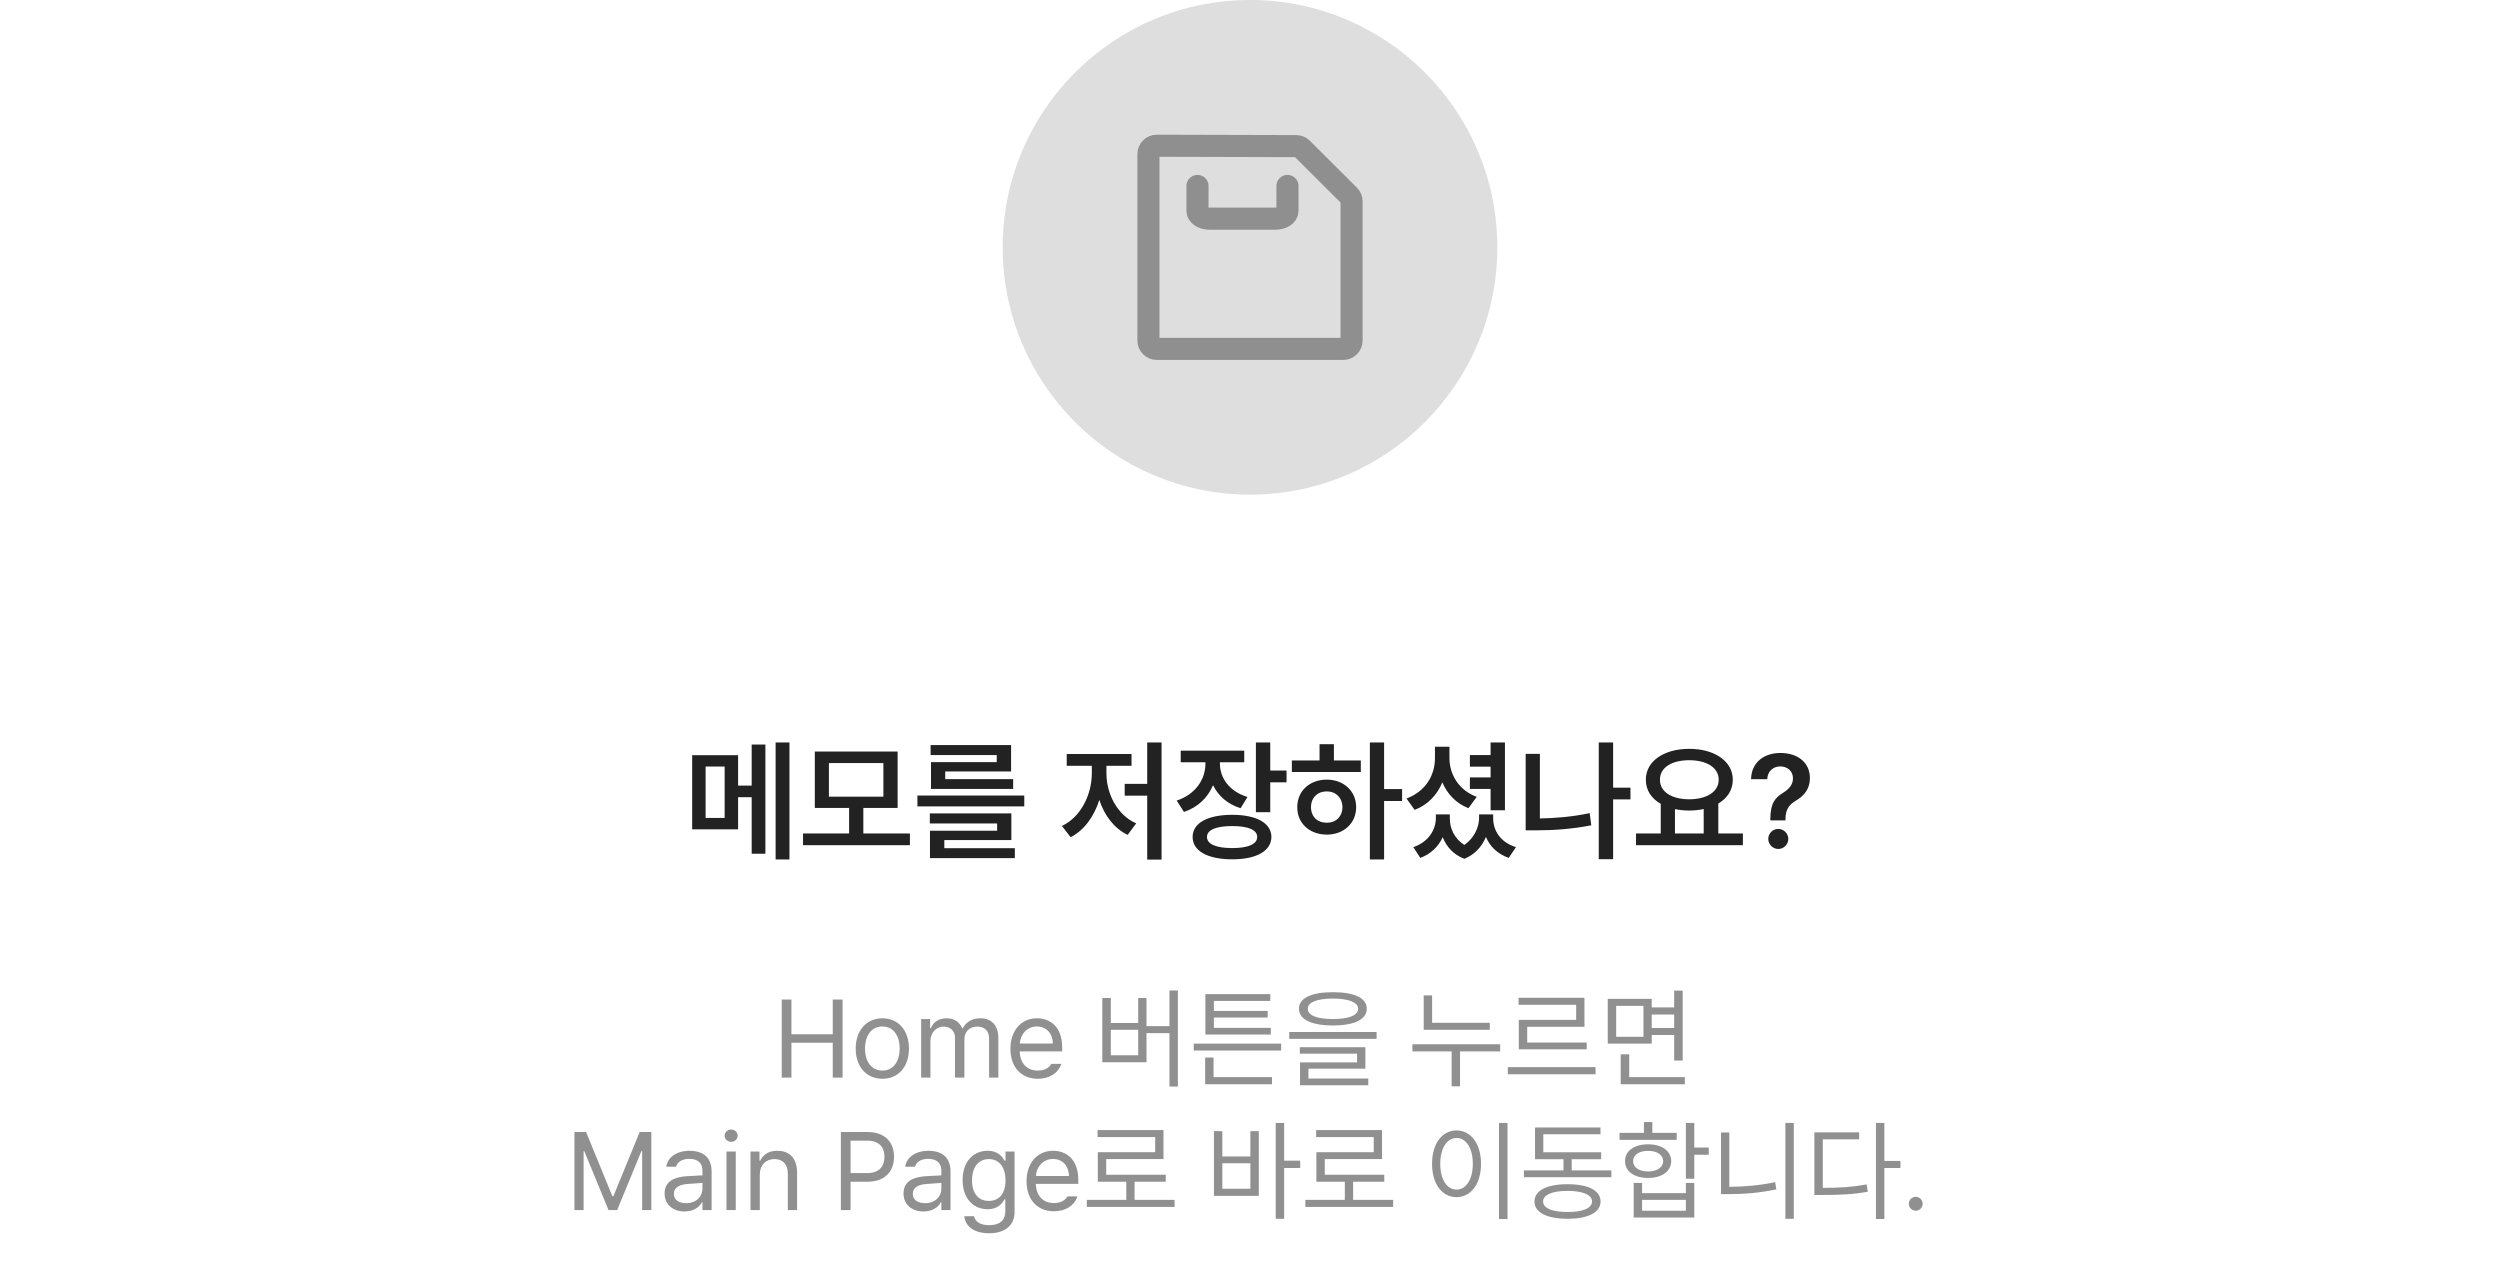 <svg width="292.8" height="150" viewBox="0 0 488 290" fill="none" xmlns="http://www.w3.org/2000/svg">
<circle cx="244" cy="56" r="56" fill="#8F8F8F" fill-opacity="0.3"/>
<path d="M232.112 42.105V47.765C232.112 48.73 233.317 49.514 234.801 49.514H249.796C251.279 49.514 252.484 48.73 252.484 47.765V42.105" stroke="#8F8F8F" stroke-width="5" stroke-miterlimit="10" stroke-linecap="round"/>
<path d="M221 34.883V77.117C221 78.157 221.845 79 222.887 79H265.112C266.154 79 266.999 78.157 266.999 77.117V45.6C266.999 45.1 266.802 44.624 266.446 44.269L255.792 33.64C255.439 33.288 254.962 33.091 254.464 33.088L222.89 33C221.848 32.997 221 33.84 221 34.883Z" stroke="#8F8F8F" stroke-width="5" stroke-miterlimit="10"/>
<path d="M128.087 170.994V177.879H131.163V168.592H134.269V193.318H131.163V180.516H128.087V187.781H117.687V170.994H128.087ZM120.733 173.572V185.203H125.04V173.572H120.733ZM139.718 168.123V194.607H136.583V168.123H139.718ZM166.993 188.719V191.385H142.794V188.719H153.224V182.947H145.46V170.174H164.21V182.947H156.446V188.719H166.993ZM148.653 172.781V180.398H160.987V172.781H148.653ZM192.892 180.135V182.596H168.692V180.135H192.892ZM189.962 184.178V190.213H174.786V192.059H190.753V194.314H171.534V188.104H186.739V186.463H171.505V184.178H189.962ZM189.903 168.709V174.686H174.991V176.414H190.372V178.641H171.769V172.576H186.651V170.965H171.681V168.709H189.903ZM223.976 168.123V194.637H220.724V180.164H215.626V177.498H220.724V168.123H223.976ZM211.495 175.154C211.495 179.725 213.956 184.588 218.233 186.434L216.3 189.041C213.224 187.576 211.026 184.632 209.884 181.131C208.697 184.866 206.456 188.016 203.38 189.568L201.417 187.02C205.665 185.027 208.155 179.988 208.185 175.154V173.396H202.501V170.73H217.179V173.396H211.495V175.154ZM237.188 172.898C237.188 176.15 239.298 179.197 243.429 180.457L241.876 183.006C238.902 182.083 236.793 180.193 235.636 177.791C234.464 180.574 232.223 182.786 229.044 183.855L227.403 181.277C231.681 179.871 233.907 176.443 233.907 172.928V172.605H228.312V169.969H242.696V172.605H237.188V172.898ZM248.585 168.123V174.48H252.276V177.146H248.585V183.914H245.333V168.123H248.585ZM239.972 184.5C245.45 184.5 248.819 186.346 248.849 189.51C248.819 192.703 245.45 194.578 239.972 194.578C234.435 194.578 231.007 192.703 231.007 189.51C231.007 186.346 234.435 184.5 239.972 184.5ZM239.972 187.049C236.339 187.049 234.259 187.898 234.259 189.51C234.259 191.15 236.339 192.029 239.972 192.029C243.604 192.029 245.626 191.15 245.626 189.51C245.626 187.898 243.604 187.049 239.972 187.049ZM274.366 168.123V178.67H278.438V181.365H274.366V194.607H271.144V168.123H274.366ZM269.093 172.195V174.803H253.478V172.195H259.747V168.504H262.999V172.195H269.093ZM261.388 176.531C265.196 176.531 268.038 179.109 268.038 182.771C268.038 186.434 265.196 188.982 261.388 188.982C257.521 188.982 254.679 186.434 254.708 182.771C254.679 179.109 257.521 176.531 261.388 176.531ZM261.388 179.197C259.308 179.197 257.813 180.604 257.813 182.771C257.813 184.939 259.308 186.316 261.388 186.287C263.409 186.316 264.903 184.939 264.933 182.771C264.903 180.604 263.409 179.197 261.388 179.197ZM301.729 168.123V183.475H298.478V178.641H293.79V176.033H298.478V173.602H293.79V170.965H298.478V168.123H301.729ZM289.161 171.668C289.161 175.301 291.241 178.934 295.343 180.428L293.468 183.006C290.67 181.907 288.663 179.783 287.55 177.146C286.393 179.974 284.283 182.229 281.28 183.387L279.435 180.809C283.712 179.227 285.88 175.594 285.88 171.668V169.09H289.161V171.668ZM289.249 185.291C289.22 187.532 290.245 189.847 292.53 191.326C294.815 189.729 295.841 187.283 295.87 185.291V184.412H299.063V185.291C299.063 188.045 300.675 190.711 304.22 191.824L302.579 194.256C300.016 193.348 298.316 191.648 297.423 189.51C296.544 191.619 294.962 193.494 292.53 194.461C290.055 193.523 288.473 191.707 287.638 189.568C286.686 191.634 285.03 193.333 282.569 194.256L280.987 191.824C284.415 190.652 286.056 187.898 286.085 185.291V184.412H289.249V185.291ZM330.147 178.348V181.014H326.222V194.549H322.97V168.123H326.222V178.348H330.147ZM309.64 170.701V185.32C313.17 185.262 316.935 184.954 320.919 184.119L321.271 186.873C316.817 187.752 312.569 188.016 308.644 188.016H306.417V170.701H309.64ZM355.606 188.719V191.385H331.407V188.719H337.003V182.01C334.894 180.809 333.619 178.919 333.634 176.561C333.604 172.342 337.765 169.559 343.448 169.559C349.161 169.559 353.321 172.342 353.321 176.561C353.321 178.875 352.091 180.735 350.04 181.951V188.719H355.606ZM343.448 172.137C339.493 172.137 336.798 173.807 336.827 176.561C336.798 179.285 339.493 180.984 343.448 180.984C347.403 180.984 350.128 179.285 350.128 176.561C350.128 173.807 347.403 172.137 343.448 172.137ZM340.226 188.719H346.729V183.182C345.719 183.416 344.62 183.533 343.448 183.533C342.306 183.533 341.222 183.416 340.226 183.211V188.719ZM361.817 185.496C361.847 181.775 362.901 180.633 364.747 179.49C366.007 178.699 366.944 177.703 366.944 176.238C366.944 174.598 365.685 173.543 364.073 173.543C362.608 173.543 361.202 174.48 361.114 176.443H357.452C357.54 172.518 360.499 170.496 364.103 170.496C368.058 170.496 370.782 172.693 370.782 176.18C370.782 178.553 369.581 180.105 367.677 181.248C365.978 182.273 365.274 183.299 365.245 185.496V185.76H361.817V185.496ZM363.634 192.234C362.374 192.234 361.349 191.209 361.349 189.949C361.349 188.719 362.374 187.693 363.634 187.693C364.835 187.693 365.89 188.719 365.89 189.949C365.89 191.209 364.835 192.234 363.634 192.234Z" fill="#222222"/>
<path d="M137.97 244V226.324H140.167V234.186H149.518V226.324H151.74V244H149.518V236.114H140.167V244H137.97ZM160.773 244.269C157.16 244.269 154.718 241.559 154.718 237.433C154.718 233.307 157.16 230.572 160.773 230.572C164.362 230.572 166.779 233.307 166.779 237.433C166.779 241.559 164.362 244.269 160.773 244.269ZM160.773 242.413C163.434 242.413 164.679 240.069 164.679 237.433C164.679 234.796 163.434 232.428 160.773 232.428C158.063 232.428 156.818 234.796 156.818 237.433C156.818 240.069 158.063 242.413 160.773 242.413ZM169.538 244V230.743H171.564V232.818H171.735C172.296 231.402 173.566 230.572 175.299 230.572C177.033 230.572 178.205 231.402 178.839 232.818H178.986C179.669 231.451 181.061 230.572 182.965 230.572C185.333 230.572 187.018 232.013 187.018 235.138V244H184.918V235.162C184.918 233.209 183.673 232.452 182.233 232.452C180.377 232.452 179.328 233.697 179.328 235.382V244H177.204V234.942C177.204 233.453 176.129 232.452 174.616 232.452C173.029 232.452 171.637 233.795 171.637 235.724V244H169.538ZM195.954 244.269C192.121 244.269 189.752 241.559 189.752 237.481C189.752 233.404 192.145 230.572 195.758 230.572C198.542 230.572 201.471 232.281 201.471 237.188V238.067H191.852C191.95 240.875 193.585 242.413 195.954 242.413C197.541 242.413 198.542 241.729 199.03 240.899H201.276C200.641 242.901 198.688 244.269 195.954 244.269ZM191.876 236.285H199.347C199.347 234.063 197.931 232.428 195.758 232.428C193.463 232.428 191.999 234.234 191.876 236.285ZM227.667 224.273V246.026H225.763V233.941H220.563V240.533H210.553V225.982H212.482V231.646H218.683V225.982H220.563V232.354H225.763V224.273H227.667ZM212.482 238.946H218.683V233.185H212.482V238.946ZM251.056 236.31V237.872H231.256V236.31H251.056ZM248.981 243.902V245.514H233.844V239.459H235.749V243.902H248.981ZM248.712 232.745V234.259H233.893V225.104H248.59V226.642H235.822V228.912H248.004V230.401H235.822V232.745H248.712ZM262.775 224.664C267.609 224.664 270.441 225.982 270.441 228.399C270.441 230.865 267.609 232.184 262.775 232.208C257.941 232.184 255.084 230.865 255.084 228.399C255.084 225.982 257.941 224.664 262.775 224.664ZM262.775 226.104C259.162 226.104 257.062 226.983 257.086 228.399C257.062 229.913 259.162 230.743 262.775 230.743C266.364 230.743 268.488 229.913 268.488 228.399C268.488 226.983 266.364 226.104 262.775 226.104ZM272.663 233.673V235.235H252.887V233.673H272.663ZM270.124 237.115V241.974H257.233V244.22H270.783V245.733H255.329V240.558H268.244V238.58H255.28V237.115H270.124ZM298.297 231.598V233.185H283.332V225.396H285.236V231.598H298.297ZM300.641 236.456V238.067H291.559V245.978H289.655V238.067H280.768V236.456H300.641ZM322.248 241.632V243.243H302.375V241.632H322.248ZM319.733 225.934V232.501H306.769V236.065H320.246V237.604H304.865V230.938H317.853V227.521H304.816V225.934H319.733ZM334.967 226.178V228.106H340.045V224.298H341.974V240.143H340.045V234.356H334.967V236.31H325.006V226.178H334.967ZM326.911 227.765V234.771H333.087V227.765H326.911ZM342.462 243.902V245.514H327.936V238.727H329.865V243.902H342.462ZM334.967 232.77H340.045V229.718H334.967V232.77ZM91.034 256.324H93.671L99.628 270.875H99.848L105.805 256.324H108.441V274H106.366V260.646H106.195L100.702 274H98.749L93.256 260.646H93.109V274H91.034V256.324ZM111.444 270.24C111.444 267.188 114.13 266.505 116.425 266.334C117.267 266.273 119.416 266.163 120.014 266.139V265.064C120.014 263.38 119.013 262.403 117.011 262.403C115.326 262.403 114.325 263.185 114.032 264.186H111.835C112.104 262.062 114.179 260.572 117.108 260.572C118.842 260.572 122.089 261.085 122.089 265.26V274H120.014V272.193H119.916C119.477 273.097 118.256 274.317 115.961 274.317C113.446 274.317 111.444 272.828 111.444 270.24ZM113.544 270.338C113.544 271.729 114.716 272.438 116.327 272.438C118.695 272.438 120.014 270.851 120.014 269.19V267.848L116.669 268.092C114.765 268.214 113.544 268.897 113.544 270.338ZM125.458 274V260.743H127.558V274H125.458ZM126.508 258.546C125.702 258.546 125.043 257.936 125.043 257.154C125.043 256.373 125.702 255.763 126.508 255.763C127.313 255.763 127.997 256.373 127.997 257.154C127.997 257.936 127.313 258.546 126.508 258.546ZM133.002 266.041V274H130.902V260.743H132.929V262.818H133.1C133.734 261.476 134.955 260.572 136.981 260.572C139.667 260.572 141.449 262.208 141.449 265.577V274H139.35V265.724C139.35 263.673 138.227 262.452 136.347 262.452C134.418 262.452 133.002 263.746 133.002 266.041ZM151.361 274V256.324H157.367C161.518 256.324 163.397 258.79 163.397 261.939C163.397 265.064 161.518 267.579 157.392 267.579H153.559V274H151.361ZM153.559 265.626H157.294C160.102 265.626 161.225 264.039 161.225 261.939C161.225 259.815 160.102 258.277 157.27 258.277H153.559V265.626ZM165.546 270.24C165.546 267.188 168.231 266.505 170.526 266.334C171.369 266.273 173.517 266.163 174.115 266.139V265.064C174.115 263.38 173.114 262.403 171.112 262.403C169.428 262.403 168.427 263.185 168.134 264.186H165.937C166.205 262.062 168.28 260.572 171.21 260.572C172.943 260.572 176.19 261.085 176.19 265.26V274H174.115V272.193H174.018C173.578 273.097 172.357 274.317 170.062 274.317C167.548 274.317 165.546 272.828 165.546 270.24ZM167.646 270.338C167.646 271.729 168.817 272.438 170.429 272.438C172.797 272.438 174.115 270.851 174.115 269.19V267.848L170.771 268.092C168.866 268.214 167.646 268.897 167.646 270.338ZM184.931 279.249C181.732 279.249 179.56 277.857 179.315 275.392H181.513C181.806 276.734 183.051 277.418 184.931 277.418C187.201 277.418 188.593 276.441 188.593 274.244V271.559H188.422C187.982 272.291 187.128 273.805 184.564 273.805C181.342 273.805 178.925 271.363 178.925 267.188C178.925 263.111 181.269 260.572 184.589 260.572C187.152 260.572 187.982 262.135 188.471 262.843H188.642V260.743H190.692V274.366C190.692 277.784 188.153 279.249 184.931 279.249ZM184.857 271.925C187.274 271.925 188.642 270.191 188.642 267.262C188.642 264.43 187.323 262.452 184.857 262.452C182.318 262.452 181.049 264.601 181.049 267.262C181.049 270.021 182.343 271.925 184.857 271.925ZM199.604 274.269C195.771 274.269 193.402 271.559 193.402 267.481C193.402 263.404 195.795 260.572 199.408 260.572C202.191 260.572 205.121 262.281 205.121 267.188V268.067H195.502C195.6 270.875 197.235 272.413 199.604 272.413C201.19 272.413 202.191 271.729 202.68 270.899H204.926C204.291 272.901 202.338 274.269 199.604 274.269ZM195.526 266.285H202.997C202.997 264.063 201.581 262.428 199.408 262.428C197.113 262.428 195.648 264.234 195.526 266.285ZM226.923 271.681V273.292H207.05V271.681H215.985V267.579H209.54V260.89H222.528V257.472H209.491V255.885H224.408V262.452H211.444V265.992H224.921V267.579H217.865V271.681H226.923ZM251.728 254.273V262.818H255.365V264.479H251.728V275.978H249.823V254.273H251.728ZM237.738 256.129V261.866H244.086V256.129H245.99V270.777H235.834V256.129H237.738ZM237.738 269.166H244.086V263.404H237.738V269.166ZM276.41 271.681V273.292H256.537V271.681H265.473V267.579H259.027V260.89H272.016V257.472H258.979V255.885H273.896V262.452H260.932V265.992H274.408V267.579H267.353V271.681H276.41ZM302.313 254.273V276.026H300.385V254.273H302.313ZM290.766 255.958C293.988 255.982 296.308 258.912 296.308 263.526C296.308 268.141 293.988 271.07 290.766 271.07C287.519 271.07 285.224 268.141 285.224 263.526C285.224 258.912 287.519 255.982 290.766 255.958ZM290.766 257.667C288.593 257.691 287.079 259.986 287.079 263.526C287.079 267.066 288.593 269.361 290.766 269.361C292.938 269.361 294.452 267.066 294.452 263.526C294.452 259.986 292.938 257.691 290.766 257.667ZM325.824 265.016V266.554H306.024V265.016H314.984V262.477H308.539V255.299H323.358V256.837H310.419V260.914H323.505V262.477H316.84V265.016H325.824ZM315.912 268.141C320.575 268.141 323.358 269.557 323.383 272.047C323.358 274.562 320.575 275.953 315.912 275.978C311.225 275.953 308.417 274.562 308.417 272.047C308.417 269.557 311.225 268.141 315.912 268.141ZM315.912 269.654C312.421 269.654 310.346 270.558 310.37 272.047C310.346 273.561 312.421 274.439 315.912 274.439C319.354 274.439 321.454 273.561 321.454 272.047C321.454 270.558 319.354 269.654 315.912 269.654ZM344.599 254.273V259.84H347.87V261.476H344.599V266.896H342.694V254.273H344.599ZM332.782 267.848V270.167H342.694V267.848H344.599V275.685H330.878V267.848H332.782ZM332.782 274.146H342.694V271.681H332.782V274.146ZM340.619 256.52V258.106H327.68V256.52H333.197V254.078H335.102V256.52H340.619ZM334.149 259.107C337.274 259.107 339.35 260.597 339.374 262.916C339.35 265.235 337.274 266.725 334.149 266.725C331 266.725 328.9 265.235 328.925 262.916C328.9 260.597 331 259.107 334.149 259.107ZM334.149 260.597C332.099 260.572 330.731 261.524 330.756 262.916C330.731 264.332 332.099 265.26 334.149 265.26C336.176 265.26 337.543 264.332 337.567 262.916C337.543 261.524 336.176 260.572 334.149 260.597ZM367.133 254.273V275.978H365.229V254.273H367.133ZM352.533 256.422V268.727C355.841 268.714 359.271 268.446 362.909 267.677L363.178 269.312C359.32 270.118 355.878 270.387 352.411 270.387H350.653V256.422H352.533ZM387.641 254.273V262.867H391.278V264.479H387.641V276.026H385.736V254.273H387.641ZM381.928 256.397V257.984H373.7V268.971C377.631 268.971 380.414 268.788 383.637 268.189L383.881 269.85C380.487 270.46 377.631 270.582 373.505 270.582H371.796V256.397H381.928ZM394.745 274.146C393.891 274.146 393.158 273.438 393.183 272.56C393.158 271.705 393.891 270.997 394.745 270.997C395.6 270.997 396.308 271.705 396.308 272.56C396.308 273.438 395.6 274.146 394.745 274.146Z" fill="#222222" fill-opacity="0.5"/>
</svg>
